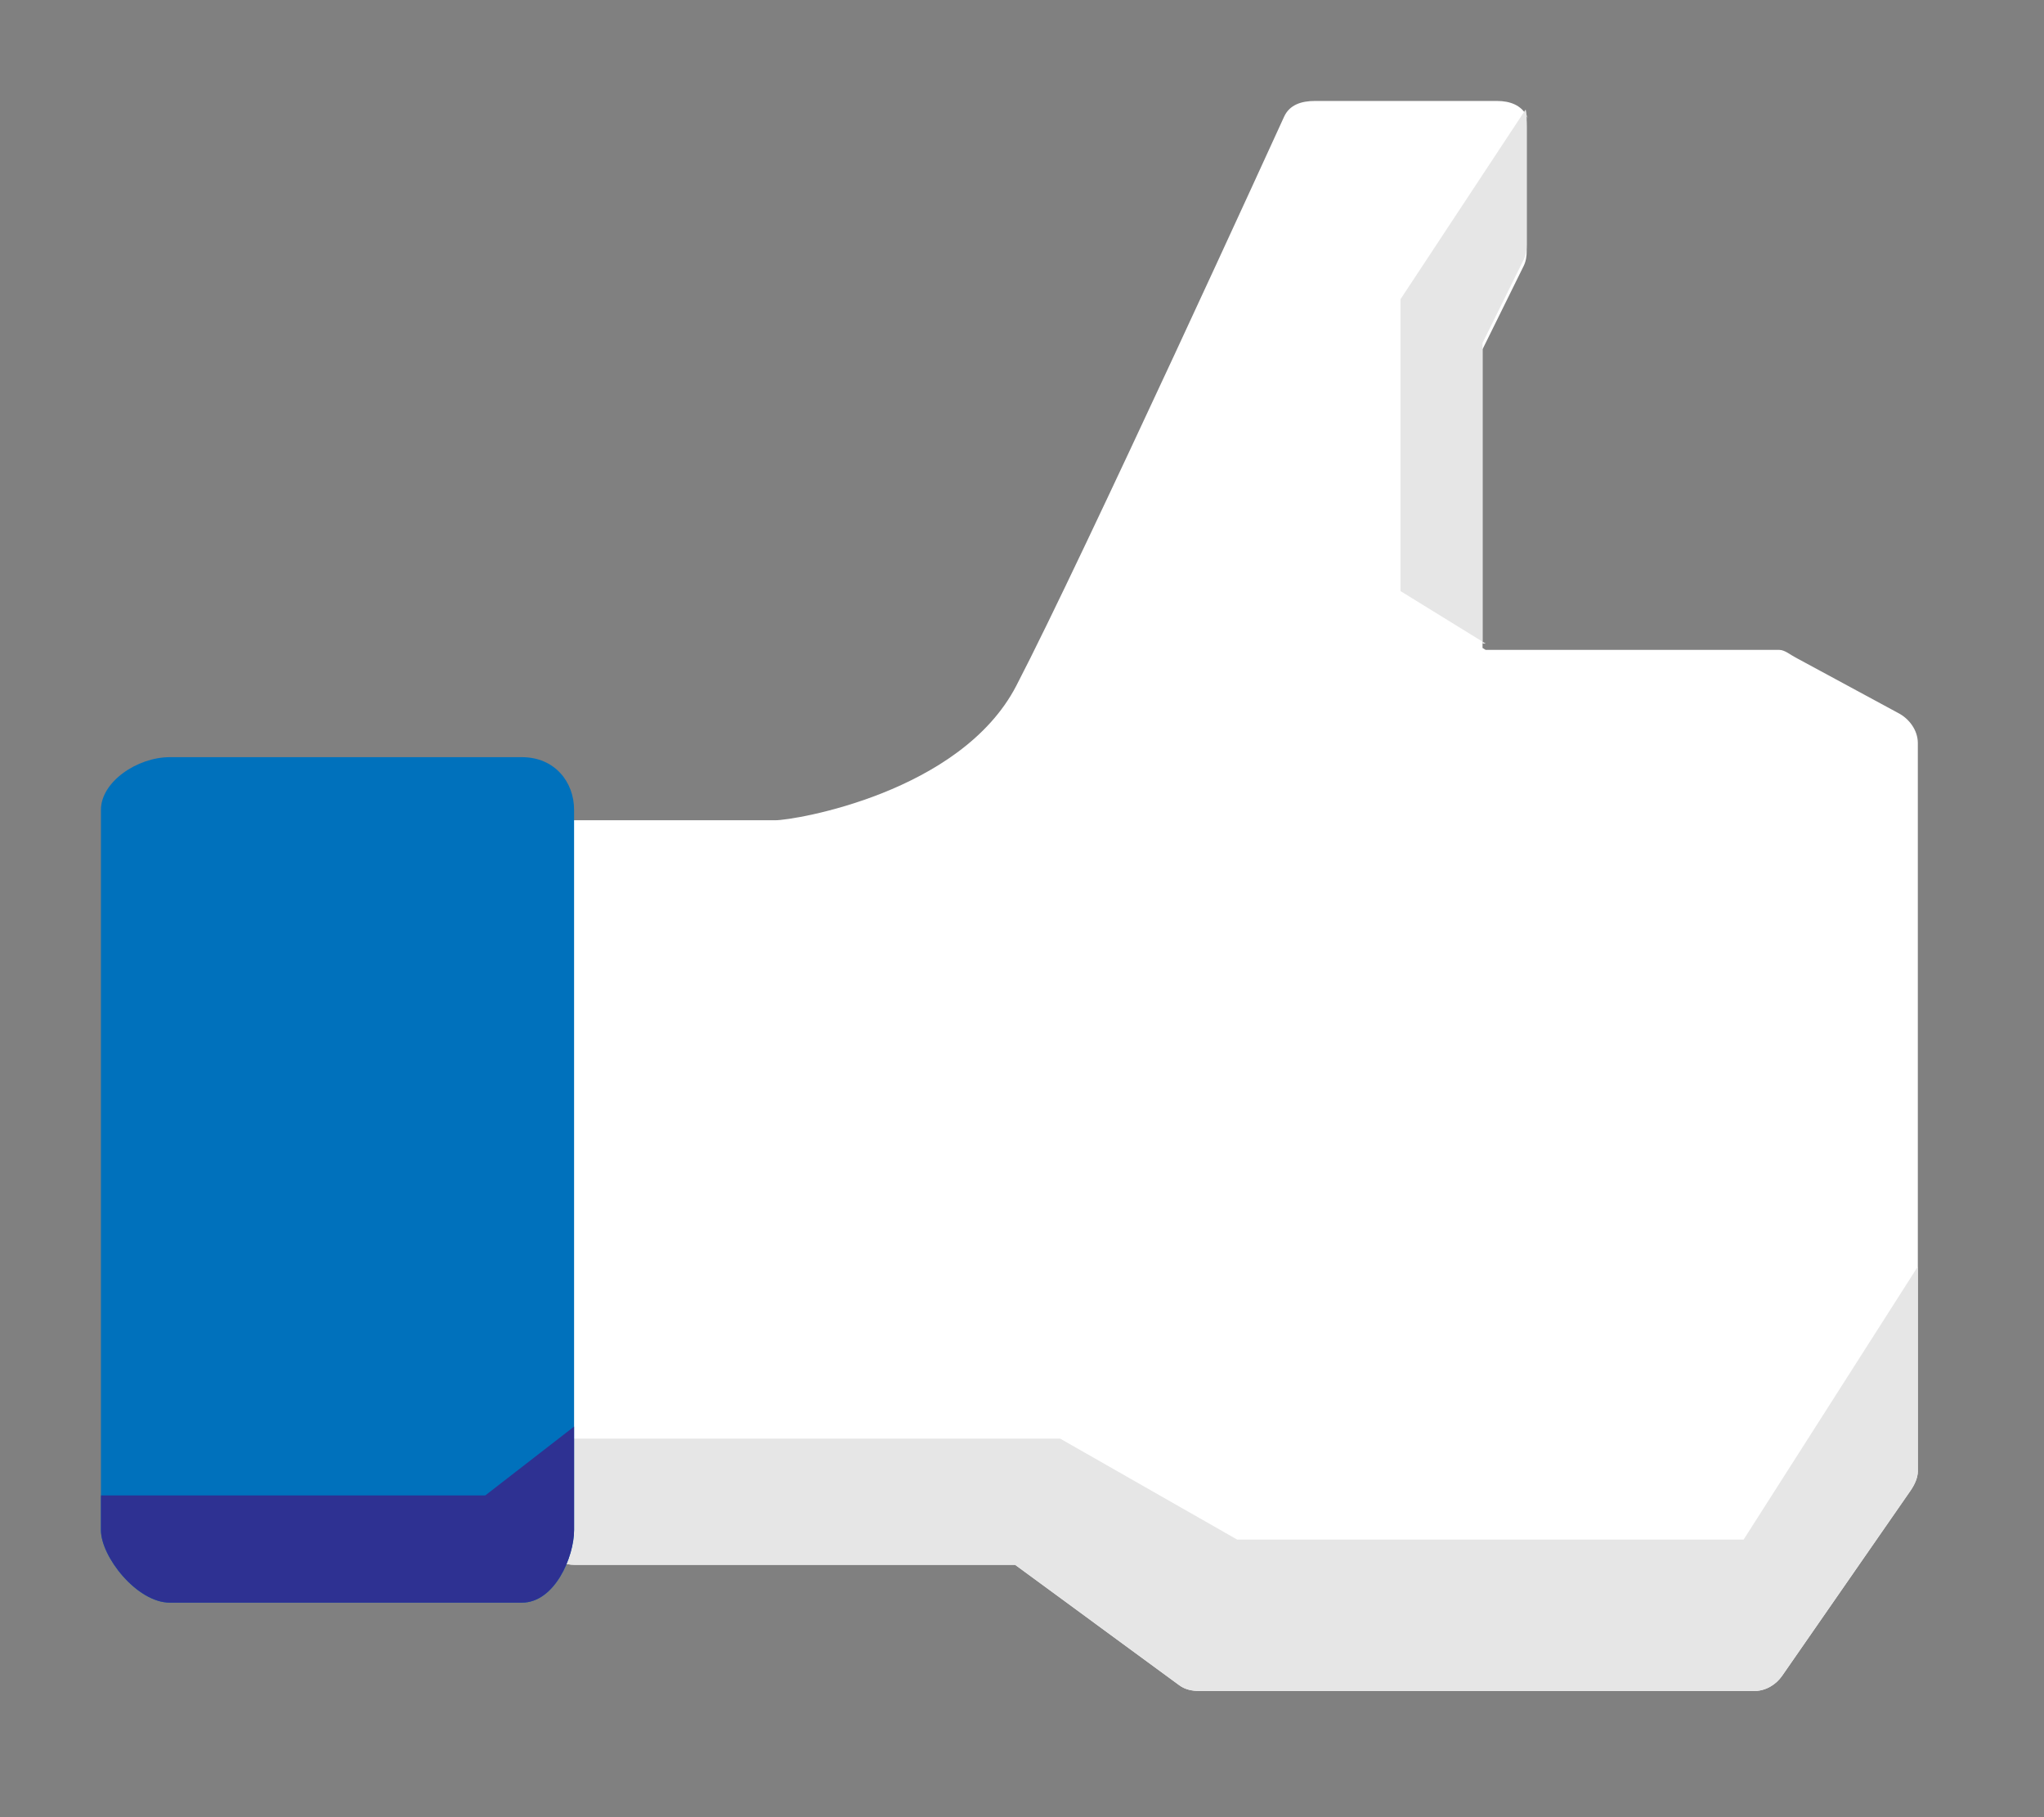 <?xml version="1.0" encoding="utf-8"?>
<!-- Generator: Adobe Illustrator 17.0.0, SVG Export Plug-In . SVG Version: 6.00 Build 0)  -->
<!DOCTYPE svg PUBLIC "-//W3C//DTD SVG 1.1//EN" "http://www.w3.org/Graphics/SVG/1.1/DTD/svg11.dtd">
<svg version="1.1" id="Layer_1" xmlns="http://www.w3.org/2000/svg" xmlns:xlink="http://www.w3.org/1999/xlink" x="0px" y="0px"
	 width="324px" height="288px" viewBox="0 0 324 288" enable-background="new 0 0 324 288" xml:space="preserve">
<rect x="0" y="0" width="324" height="288" fill="#808080" stroke="none"/>
<g>
	<g>
		<path fill="#FFFFFF" d="M242.046,18.359l-0.024,0.037c0.079,0.156,0.162,0.309,0.226,0.483L242.046,18.359z"/>
		<path fill="#FFFFFF" d="M300.828,112.969l-16.23-8.774c-0.752-0.381-1.696-1.195-2.539-1.195H235.77h-0.272L235,102.693V55.358
			l6.514-13.192c0.373-0.746,0.486-1.569,0.486-2.403V20.064c0-0.512-0.011-0.999-0.114-1.465l0.135-0.203
			c-0.86-1.695-2.61-2.396-4.732-2.396h-28.852c-2.11,0-4.025,0.581-4.894,2.503c-0.318,0.702-31.9,69.867-42.455,90.197
			C152.3,125.624,125.999,130,122.89,130H88.651c-1.446,0-2.831,0.831-3.842,1.865c-1.01,1.034-1.562,2.955-1.53,4.4L85.33,228
			l0.338,14.897c0.066,2.918,2.451,5.103,5.371,5.103h69.863l26.036,19.096c0.925,0.683,2.044,0.904,3.193,0.904h87.949
			c1.77,0,3.426-0.974,4.428-2.434l20.323-29.302c0.615-0.894,1.17-2.007,1.17-3.094V200.73v-82.967
			C304,115.738,302.635,113.884,300.828,112.969z"/>
	</g>
	<path fill="#E6E6E6" d="M196.1,244l-28.056-16H85.33l0.338,14.897c0.066,2.918,2.451,5.103,5.371,5.103h69.863l26.036,19.096
		c0.925,0.683,2.044,0.904,3.193,0.904h87.949c1.77,0,3.426-0.974,4.428-2.434l20.323-29.302c0.615-0.894,1.17-2.007,1.17-3.094
		V200.73L276.388,244H196.1z"/>
	<path fill="#0071BC" d="M82.711,120H26.939C21.702,120,16,123.946,16,128.341V237v0.946v4.547C16,246.723,21.702,254,26.939,254
		h55.772c5.237,0,8.289-7.277,8.289-11.507v-15.88v-0.518v-97.754C91,123.946,87.948,120,82.711,120z"/>
	<path fill="#E6E6E6" d="M222,93.681L235.498,102H235V54.358l6.514-13.192c0.373-0.746,0.486-1.569,0.486-2.403V19.064
		c0-0.6-0.006-1.166-0.17-1.704L222,47.418V93.681z"/>
	<path fill="#2E3192" d="M16,237v0.946v4.547C16,246.723,21.702,254,26.939,254h55.772c5.237,0,8.289-7.277,8.289-11.507v-15.88
		v-0.518L76.93,237H16z"/>
</g>
</svg>
